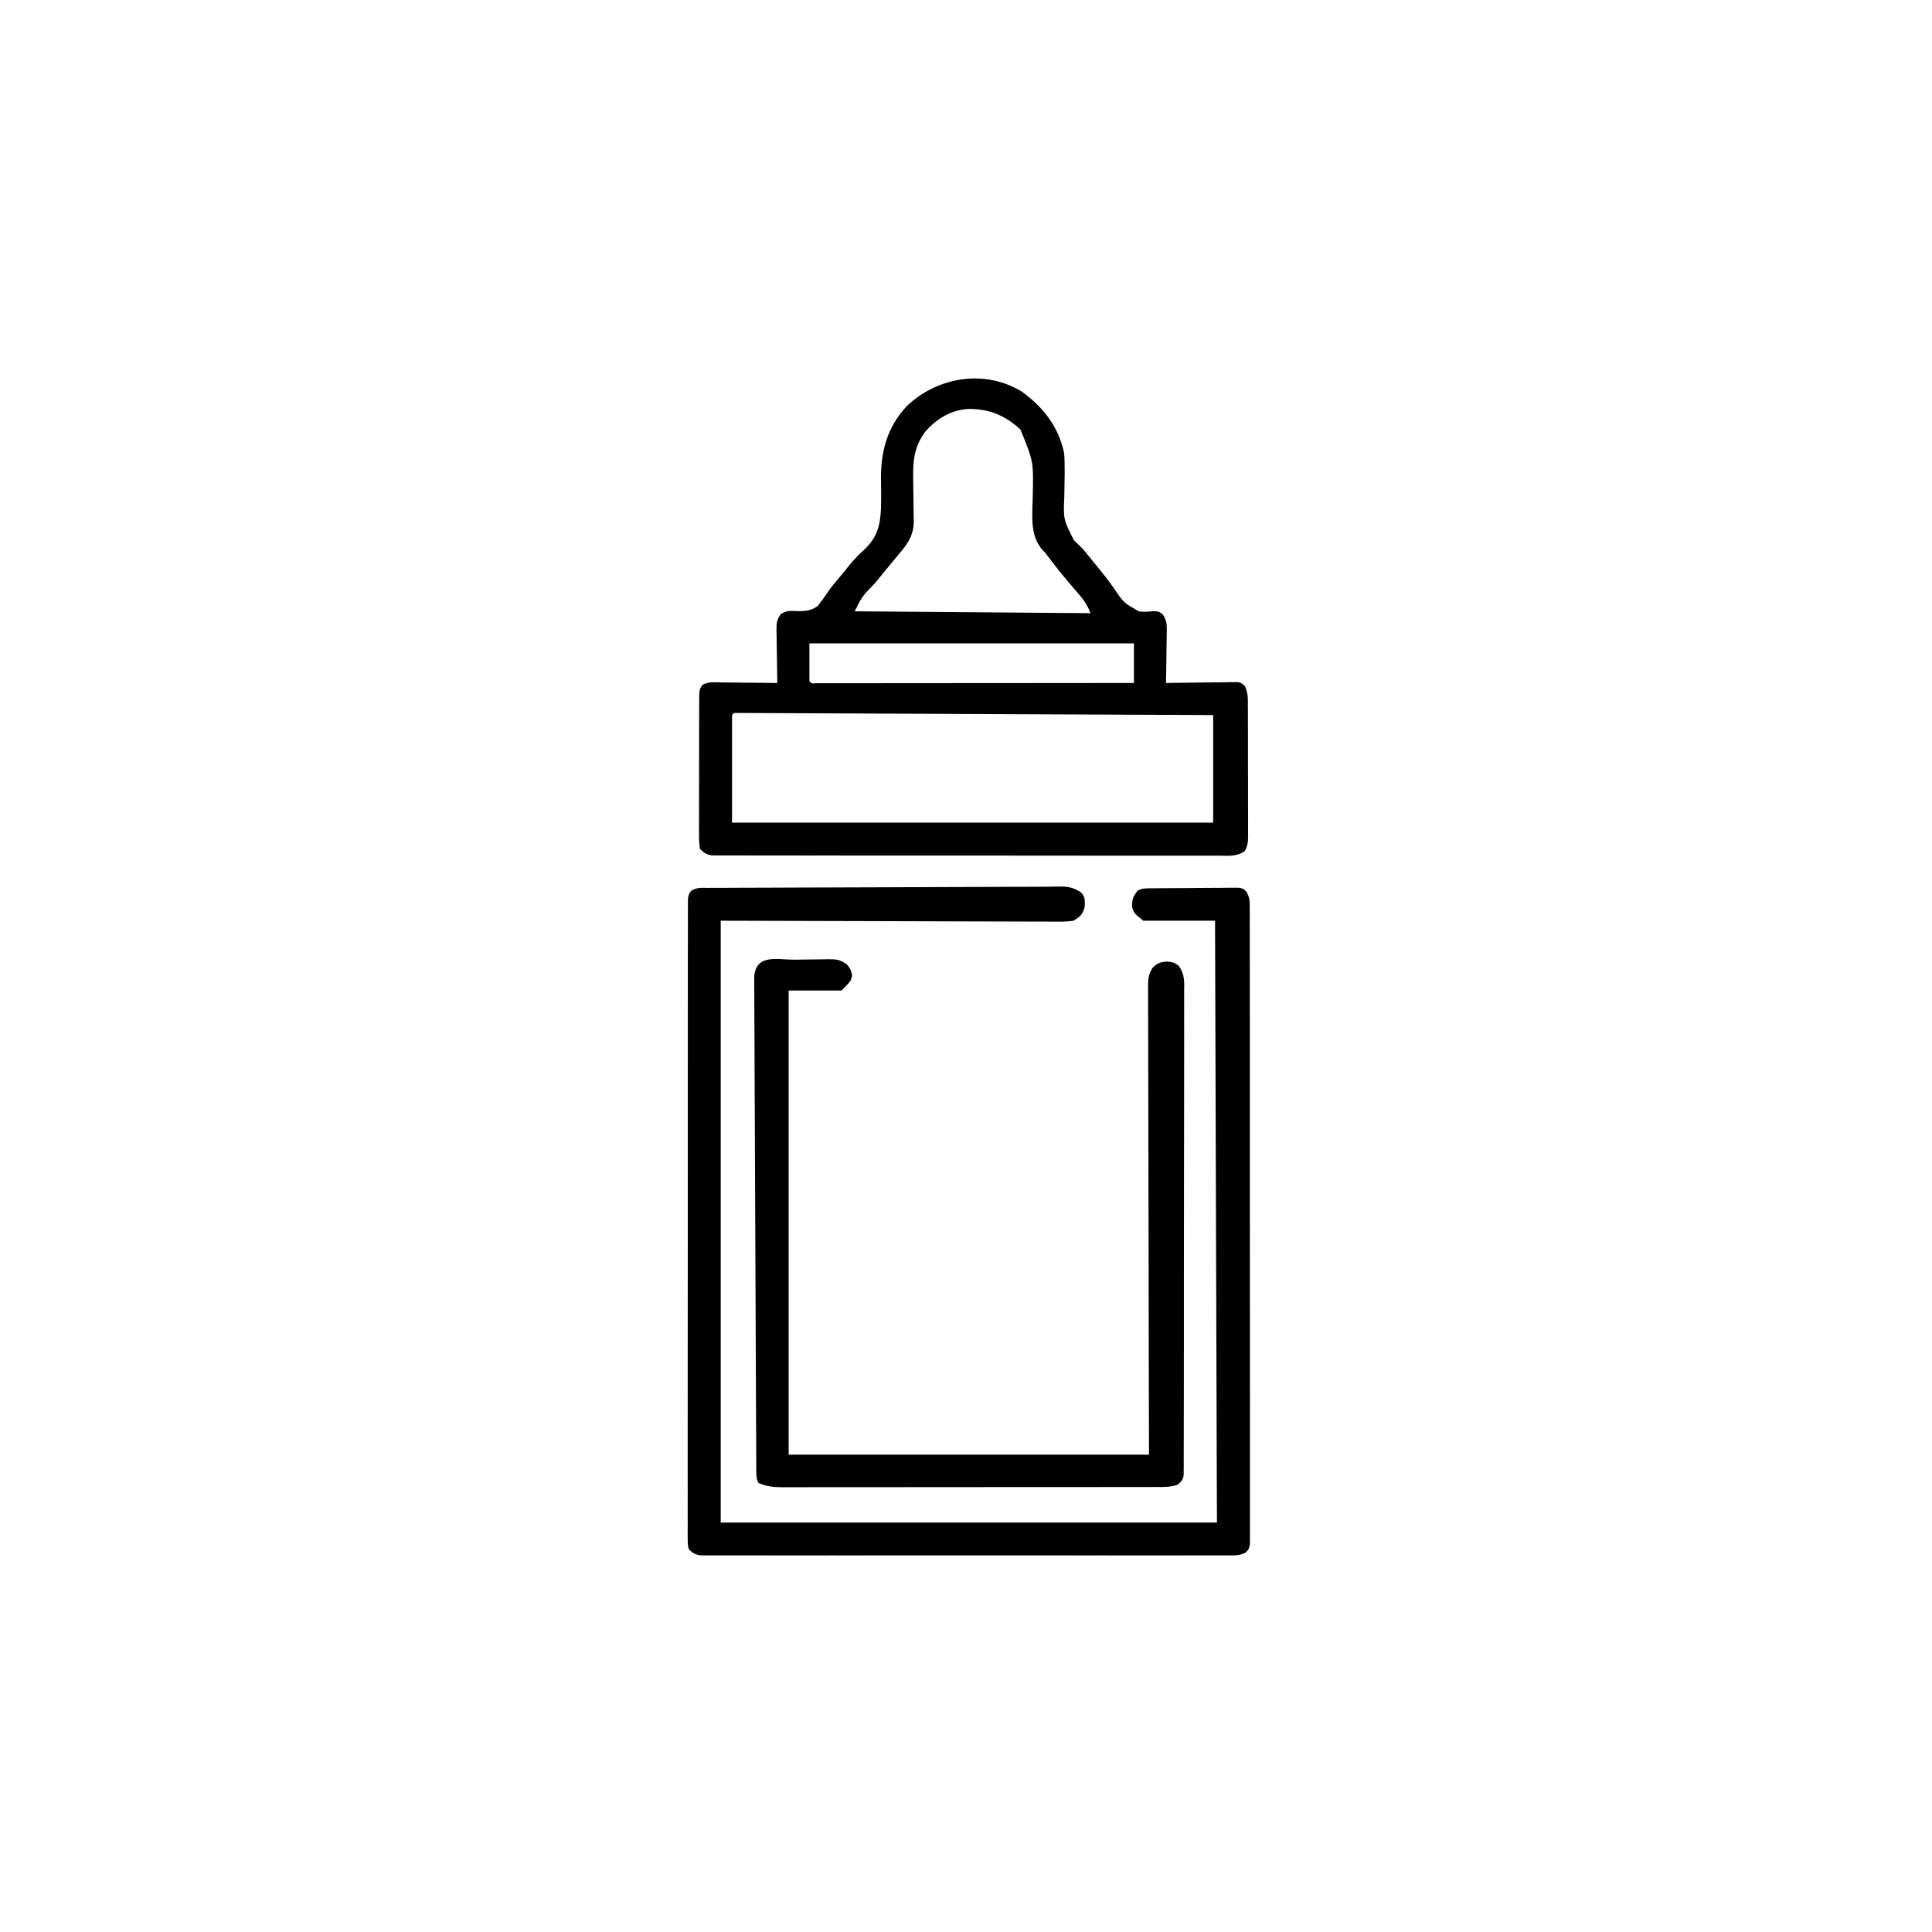 <svg width="300" height="300" viewBox="0 0 300 300" fill="none" xmlns="http://www.w3.org/2000/svg">
<path d="M158.716 60.846C162.051 63.28 164.349 66.248 165.234 70.313C165.313 71.245 165.323 72.171 165.32 73.106C165.319 73.356 165.319 73.605 165.318 73.862C165.311 74.9 165.296 75.937 165.267 76.975C165.116 80.665 165.116 80.665 166.746 83.867C167.21 84.338 167.682 84.801 168.164 85.254C168.49 85.64 168.809 86.031 169.121 86.43C169.572 86.986 170.024 87.541 170.48 88.094C171.333 89.13 172.147 90.175 172.919 91.274C174.504 93.625 174.504 93.625 176.891 94.946C177.981 95.019 177.981 95.019 179.005 94.908C179.883 94.922 179.883 94.922 180.516 95.366C181.246 96.354 181.203 97.208 181.169 98.387C181.167 98.607 181.166 98.826 181.164 99.052C181.157 99.751 181.143 100.449 181.128 101.148C181.122 101.622 181.116 102.097 181.112 102.571C181.099 103.733 181.079 104.894 181.054 106.055C181.405 106.049 181.755 106.043 182.116 106.036C183.415 106.015 184.714 106.002 186.013 105.991C186.575 105.985 187.138 105.977 187.7 105.967C188.508 105.952 189.316 105.946 190.124 105.94C190.502 105.931 190.502 105.931 190.887 105.922C191.121 105.922 191.356 105.922 191.598 105.922C191.804 105.919 192.01 105.917 192.223 105.914C192.773 106.055 192.773 106.055 193.279 106.503C193.8 107.514 193.777 108.461 193.77 109.573C193.773 109.927 193.773 109.927 193.777 110.287C193.782 111.064 193.781 111.842 193.779 112.619C193.78 113.16 193.782 113.701 193.784 114.241C193.786 115.374 193.786 116.507 193.783 117.64C193.779 119.092 193.785 120.544 193.794 121.996C193.799 123.113 193.799 124.229 193.797 125.346C193.797 125.881 193.799 126.416 193.803 126.952C193.807 127.7 193.804 128.448 193.799 129.197C193.802 129.418 193.805 129.639 193.808 129.867C193.795 130.762 193.731 131.414 193.261 132.186C191.998 133.042 190.702 132.875 189.211 132.862C188.873 132.864 188.536 132.865 188.188 132.867C187.251 132.87 186.314 132.868 185.377 132.864C184.366 132.861 183.356 132.864 182.345 132.867C180.365 132.871 178.386 132.869 176.406 132.864C174.102 132.859 171.797 132.86 169.492 132.861C165.381 132.863 161.27 132.859 157.158 132.852C153.167 132.845 149.176 132.843 145.185 132.846C140.841 132.849 136.497 132.85 132.152 132.845C131.689 132.845 131.226 132.845 130.763 132.844C130.535 132.844 130.307 132.844 130.073 132.843C128.466 132.842 126.859 132.843 125.251 132.844C123.293 132.845 121.335 132.844 119.377 132.838C118.378 132.835 117.379 132.833 116.379 132.836C115.297 132.837 114.215 132.834 113.133 132.829C112.815 132.83 112.498 132.832 112.171 132.834C111.737 132.83 111.737 132.83 111.294 132.827C111.044 132.826 110.794 132.826 110.537 132.826C109.697 132.688 109.295 132.431 108.691 131.836C108.575 131.008 108.534 130.293 108.544 129.464C108.543 129.223 108.541 128.981 108.539 128.732C108.536 127.933 108.541 127.133 108.546 126.334C108.546 125.779 108.545 125.224 108.545 124.669C108.544 123.506 108.548 122.342 108.554 121.179C108.563 119.686 108.562 118.194 108.558 116.701C108.556 115.555 108.558 114.409 108.562 113.263C108.563 112.713 108.564 112.162 108.562 111.612C108.562 110.843 108.566 110.074 108.573 109.306C108.571 109.077 108.57 108.849 108.569 108.614C108.59 107.09 108.59 107.09 109.068 106.352C109.986 105.809 111.055 105.949 112.091 105.969C112.337 105.97 112.583 105.972 112.836 105.973C113.621 105.978 114.406 105.989 115.191 106C115.724 106.004 116.256 106.008 116.788 106.012C118.093 106.022 119.398 106.037 120.703 106.055C120.697 105.759 120.691 105.464 120.684 105.159C120.663 104.061 120.65 102.962 120.638 101.864C120.633 101.388 120.625 100.913 120.614 100.438C120.6 99.754 120.594 99.071 120.588 98.387C120.582 98.176 120.576 97.964 120.57 97.746C120.57 96.74 120.633 96.19 121.235 95.369C122.159 94.724 122.868 94.857 123.98 94.904C125.153 94.881 126.038 94.806 126.999 94.072C127.551 93.38 128.053 92.673 128.539 91.935C129.102 91.124 129.736 90.379 130.371 89.624C130.728 89.197 131.081 88.766 131.428 88.331C132.247 87.307 133.049 86.359 134.042 85.5C136.202 83.505 136.684 81.705 136.804 78.84C136.842 77.441 136.828 76.044 136.802 74.645C136.722 70.192 137.727 66.33 140.851 63.018C145.653 58.487 152.98 57.284 158.716 60.846ZM143.67 67.042C141.977 69.316 141.746 71.491 141.799 74.259C141.804 74.739 141.809 75.219 141.814 75.7C141.823 76.45 141.833 77.2 141.847 77.95C141.859 78.679 141.866 79.407 141.872 80.136C141.878 80.359 141.883 80.581 141.889 80.811C141.899 82.938 141.12 84.223 139.782 85.803C139.436 86.218 139.436 86.218 139.083 86.64C138.956 86.791 138.829 86.942 138.698 87.098C137.897 88.057 137.11 89.027 136.322 89.997C136.165 90.188 136.009 90.379 135.848 90.576C133.874 92.601 133.874 92.601 132.715 94.922C144.8 95.019 156.885 95.115 169.336 95.215C168.8 93.876 168.232 93.057 167.303 92.011C167.012 91.674 166.721 91.338 166.431 91C166.282 90.827 166.133 90.653 165.979 90.475C165.241 89.604 164.53 88.714 163.824 87.818C163.698 87.659 163.572 87.5 163.441 87.337C163.188 87.015 162.941 86.688 162.699 86.357C162.31 85.827 162.31 85.827 161.825 85.345C159.855 83.043 160.328 79.939 160.364 77.088C160.484 71.656 160.484 71.656 158.459 66.706C156.081 64.482 153.476 63.423 150.224 63.504C147.545 63.738 145.433 65.026 143.67 67.042ZM125.683 99.903C125.683 101.836 125.683 103.77 125.683 105.762C126.004 106.148 126.004 106.148 126.795 106.091C127.164 106.091 127.533 106.09 127.913 106.09C128.118 106.09 128.323 106.091 128.534 106.091C129.226 106.091 129.917 106.09 130.608 106.088C131.102 106.088 131.596 106.088 132.089 106.088C133.434 106.088 134.778 106.087 136.122 106.085C137.525 106.083 138.929 106.083 140.332 106.082C142.991 106.081 145.651 106.079 148.31 106.076C151.337 106.073 154.363 106.071 157.39 106.07C163.618 106.067 169.846 106.061 176.074 106.055C176.074 104.025 176.074 101.994 176.074 99.903C159.445 99.903 142.816 99.903 125.683 99.903ZM113.672 111.035C113.672 116.546 113.672 122.057 113.672 127.735C138.325 127.735 162.978 127.735 188.379 127.735C188.379 122.224 188.379 116.713 188.379 111.035C178.904 110.992 169.429 110.949 159.954 110.908C158.836 110.904 157.719 110.899 156.602 110.894C156.379 110.893 156.157 110.892 155.927 110.891C152.321 110.876 148.714 110.859 145.107 110.842C141.408 110.825 137.71 110.809 134.012 110.794C131.728 110.784 129.444 110.774 127.16 110.763C125.412 110.754 123.664 110.747 121.915 110.74C121.196 110.738 120.477 110.734 119.757 110.73C118.78 110.725 117.802 110.721 116.825 110.718C116.536 110.716 116.247 110.714 115.95 110.712C115.69 110.712 115.43 110.711 115.163 110.711C114.937 110.71 114.711 110.709 114.478 110.708C113.956 110.686 113.956 110.686 113.672 111.035Z" fill="black"/>
<path d="M162.92 137.682C163.286 137.678 163.652 137.675 164.029 137.672C164.347 137.668 164.664 137.663 164.991 137.659C166.172 137.711 166.875 137.94 167.871 138.574C168.524 139.336 168.457 139.756 168.439 140.772C168.102 142.031 167.795 142.29 166.699 142.969C165.906 143.079 165.234 143.123 164.443 143.11C164.219 143.111 163.994 143.112 163.763 143.113C163.01 143.115 162.257 143.108 161.504 143.102C160.955 143.102 160.406 143.102 159.858 143.102C158.388 143.103 156.919 143.096 155.449 143.088C154.071 143.081 152.692 143.081 151.313 143.08C147.28 143.074 143.248 143.057 139.215 143.042C130.206 143.018 121.197 142.994 111.914 142.969C111.914 173.81 111.914 204.65 111.914 236.426C137.341 236.426 162.768 236.426 188.965 236.426C188.82 190.165 188.82 190.165 188.672 142.969C184.998 142.969 181.324 142.969 177.539 142.969C176.074 141.797 176.074 141.797 175.781 140.79C175.781 139.637 175.952 139.174 176.66 138.281C177.4 137.911 177.923 137.945 178.751 137.937C179.065 137.933 179.379 137.929 179.702 137.925C180.042 137.923 180.383 137.921 180.733 137.919C181.081 137.916 181.43 137.914 181.788 137.911C182.526 137.907 183.264 137.904 184.001 137.902C185.132 137.897 186.263 137.884 187.394 137.871C188.11 137.868 188.825 137.866 189.541 137.864C189.88 137.858 190.22 137.853 190.57 137.848C190.885 137.849 191.199 137.85 191.524 137.851C191.801 137.849 192.078 137.847 192.364 137.845C193.066 137.988 193.066 137.988 193.543 138.475C194.049 139.336 194.056 139.889 194.057 140.885C194.059 141.24 194.062 141.595 194.064 141.961C194.063 142.355 194.061 142.749 194.059 143.144C194.06 143.562 194.062 143.981 194.064 144.399C194.068 145.55 194.067 146.702 194.065 147.853C194.063 149.094 194.067 150.336 194.07 151.577C194.075 154.009 194.075 156.441 194.074 158.873C194.072 160.848 194.073 162.824 194.074 164.8C194.075 165.081 194.075 165.362 194.075 165.651C194.076 166.222 194.076 166.793 194.076 167.363C194.08 172.717 194.079 178.071 194.076 183.425C194.073 188.327 194.076 193.23 194.083 198.132C194.091 203.162 194.093 208.191 194.091 213.221C194.09 216.047 194.091 218.872 194.096 221.698C194.1 224.102 194.101 226.507 194.096 228.912C194.093 230.14 194.092 231.367 194.097 232.595C194.101 233.718 194.1 234.841 194.094 235.963C194.093 236.371 194.094 236.778 194.097 237.185C194.101 237.737 194.097 238.288 194.092 238.839C194.092 239.146 194.092 239.453 194.092 239.77C193.945 240.527 193.945 240.527 193.442 241.065C192.667 241.461 192.178 241.516 191.31 241.517C191.014 241.519 190.717 241.522 190.412 241.524C190.086 241.522 189.761 241.52 189.426 241.518C188.907 241.52 188.907 241.52 188.378 241.522C187.417 241.525 186.457 241.524 185.497 241.521C184.461 241.519 183.425 241.522 182.39 241.525C180.361 241.529 178.332 241.528 176.302 241.525C174.654 241.523 173.005 241.523 171.356 241.524C171.005 241.524 171.005 241.524 170.646 241.524C170.169 241.525 169.693 241.525 169.217 241.525C164.748 241.528 160.28 241.525 155.811 241.52C151.975 241.516 148.139 241.517 144.304 241.521C139.851 241.526 135.399 241.527 130.947 241.525C130.472 241.525 129.997 241.524 129.523 241.524C129.289 241.524 129.056 241.524 128.815 241.524C127.168 241.523 125.521 241.524 123.874 241.526C121.867 241.529 119.86 241.528 117.853 241.523C116.829 241.521 115.805 241.52 114.781 241.523C113.671 241.525 112.562 241.522 111.453 241.518C110.965 241.521 110.965 241.521 110.467 241.524C110.023 241.52 110.023 241.52 109.569 241.517C109.313 241.517 109.057 241.517 108.793 241.517C107.923 241.377 107.536 241.172 106.934 240.527C106.787 239.767 106.787 239.767 106.787 238.834C106.784 238.479 106.781 238.123 106.778 237.757C106.781 237.361 106.784 236.965 106.787 236.568C106.786 236.149 106.784 235.729 106.782 235.31C106.778 234.154 106.781 232.999 106.785 231.844C106.788 230.599 106.785 229.354 106.782 228.109C106.778 225.669 106.78 223.229 106.784 220.789C106.789 217.949 106.788 215.11 106.787 212.271C106.786 207.205 106.79 202.141 106.797 197.076C106.804 192.157 106.806 187.238 106.803 182.319C106.8 176.968 106.799 171.616 106.803 166.264C106.804 165.694 106.804 165.124 106.805 164.553C106.805 164.273 106.805 163.992 106.805 163.703C106.807 161.722 106.806 159.741 106.805 157.76C106.804 155.348 106.805 152.935 106.811 150.522C106.814 149.29 106.815 148.058 106.813 146.826C106.811 145.7 106.813 144.573 106.818 143.447C106.819 143.038 106.819 142.629 106.817 142.221C106.815 141.667 106.818 141.114 106.822 140.561C106.823 140.253 106.823 139.945 106.823 139.627C106.934 138.867 106.934 138.867 107.321 138.329C108.123 137.773 108.997 137.865 109.937 137.872C110.155 137.87 110.373 137.868 110.598 137.866C111.33 137.86 112.063 137.861 112.796 137.862C113.32 137.859 113.845 137.856 114.369 137.853C115.797 137.845 117.224 137.842 118.652 137.84C120.148 137.837 121.643 137.83 123.139 137.823C125.977 137.81 128.815 137.801 131.653 137.795C134.866 137.787 138.08 137.774 141.293 137.761C146.302 137.74 151.31 137.722 156.319 137.708C156.691 137.707 156.691 137.707 157.071 137.706C157.311 137.706 157.55 137.705 157.797 137.704C158.03 137.704 158.263 137.703 158.502 137.702C158.95 137.701 159.398 137.7 159.846 137.7C160.871 137.699 161.895 137.694 162.92 137.682Z" fill="black"/>
<path d="M123.39 149.019C123.989 149.014 124.588 149.006 125.187 148.995C126.05 148.979 126.913 148.972 127.776 148.968C128.043 148.961 128.31 148.955 128.585 148.948C129.91 148.952 130.481 148.982 131.566 149.808C132.129 150.586 132.129 150.586 132.312 151.465C132.129 152.344 132.129 152.344 130.664 153.809C127.957 153.809 125.25 153.809 122.461 153.809C122.461 177.592 122.461 201.375 122.461 225.879C140.927 225.879 159.393 225.879 178.418 225.879C178.398 217.815 178.398 217.815 178.377 209.588C178.371 206.19 178.365 202.793 178.361 199.395C178.358 197.61 178.356 195.826 178.354 194.041C178.353 193.818 178.353 193.594 178.353 193.364C178.348 189.751 178.338 186.139 178.328 182.527C178.317 178.821 178.31 175.115 178.308 171.409C178.306 169.121 178.301 166.834 178.291 164.546C178.285 162.793 178.284 161.04 178.285 159.287C178.285 158.567 178.283 157.847 178.278 157.127C178.272 156.146 178.274 155.165 178.277 154.184C178.274 153.898 178.27 153.612 178.267 153.316C178.278 152.055 178.3 151.363 178.976 150.27C179.771 149.541 180.058 149.428 181.146 149.304C182.227 149.414 182.227 149.414 183.015 149.956C183.997 151.297 183.893 152.418 183.873 154.041C183.875 154.364 183.877 154.686 183.879 155.018C183.884 156.101 183.878 157.183 183.872 158.266C183.873 159.041 183.874 159.816 183.877 160.591C183.881 162.48 183.877 164.368 183.871 166.256C183.864 168.454 183.864 170.652 183.865 172.85C183.866 176.77 183.86 180.691 183.85 184.612C183.84 188.418 183.836 192.225 183.838 196.031C183.84 200.175 183.839 204.319 183.834 208.462C183.833 208.681 183.833 208.9 183.833 209.126C183.832 209.566 183.831 210.006 183.831 210.446C183.829 211.979 183.829 213.512 183.829 215.044C183.829 216.912 183.827 218.779 183.82 220.646C183.816 221.599 183.815 222.552 183.816 223.505C183.817 224.537 183.813 225.568 183.807 226.6C183.808 226.903 183.81 227.206 183.812 227.518C183.809 227.794 183.806 228.069 183.804 228.353C183.803 228.71 183.803 228.71 183.802 229.075C183.663 229.845 183.427 230.095 182.812 230.567C181.692 230.94 180.638 230.901 179.471 230.899C179.216 230.899 178.962 230.9 178.7 230.901C177.844 230.903 176.989 230.902 176.133 230.902C175.521 230.903 174.909 230.904 174.297 230.905C172.632 230.908 170.967 230.908 169.301 230.909C167.912 230.909 166.523 230.91 165.134 230.911C161.857 230.913 158.58 230.914 155.303 230.914C151.92 230.914 148.538 230.917 145.155 230.921C142.253 230.925 139.351 230.927 136.449 230.927C134.715 230.927 132.981 230.927 131.247 230.93C129.616 230.933 127.985 230.933 126.354 230.931C125.755 230.931 125.156 230.932 124.557 230.933C123.74 230.936 122.923 230.934 122.106 230.932C121.869 230.933 121.632 230.935 121.387 230.937C120.077 230.929 118.994 230.812 117.773 230.274C117.427 229.581 117.442 229.162 117.438 228.389C117.436 228.114 117.434 227.839 117.432 227.556C117.432 227.252 117.431 226.948 117.43 226.635C117.428 226.314 117.426 225.993 117.424 225.662C117.419 224.578 117.415 223.494 117.411 222.41C117.407 221.636 117.403 220.862 117.399 220.088C117.39 218.199 117.382 216.31 117.375 214.421C117.369 212.885 117.363 211.35 117.356 209.815C117.337 205.465 117.32 201.115 117.304 196.764C117.303 196.53 117.302 196.295 117.301 196.053C117.3 195.818 117.299 195.583 117.298 195.341C117.284 191.533 117.267 187.726 117.249 183.918C117.23 180.01 117.214 176.103 117.199 172.195C117.191 170 117.182 167.806 117.171 165.611C117.161 163.742 117.154 161.874 117.149 160.005C117.146 159.051 117.142 158.097 117.136 157.144C117.13 156.11 117.128 155.077 117.126 154.043C117.123 153.741 117.121 153.439 117.118 153.128C117.118 152.851 117.119 152.574 117.119 152.288C117.118 152.05 117.117 151.811 117.116 151.566C117.477 148.089 120.653 149.035 123.39 149.019Z" fill="black"/>
</svg>
